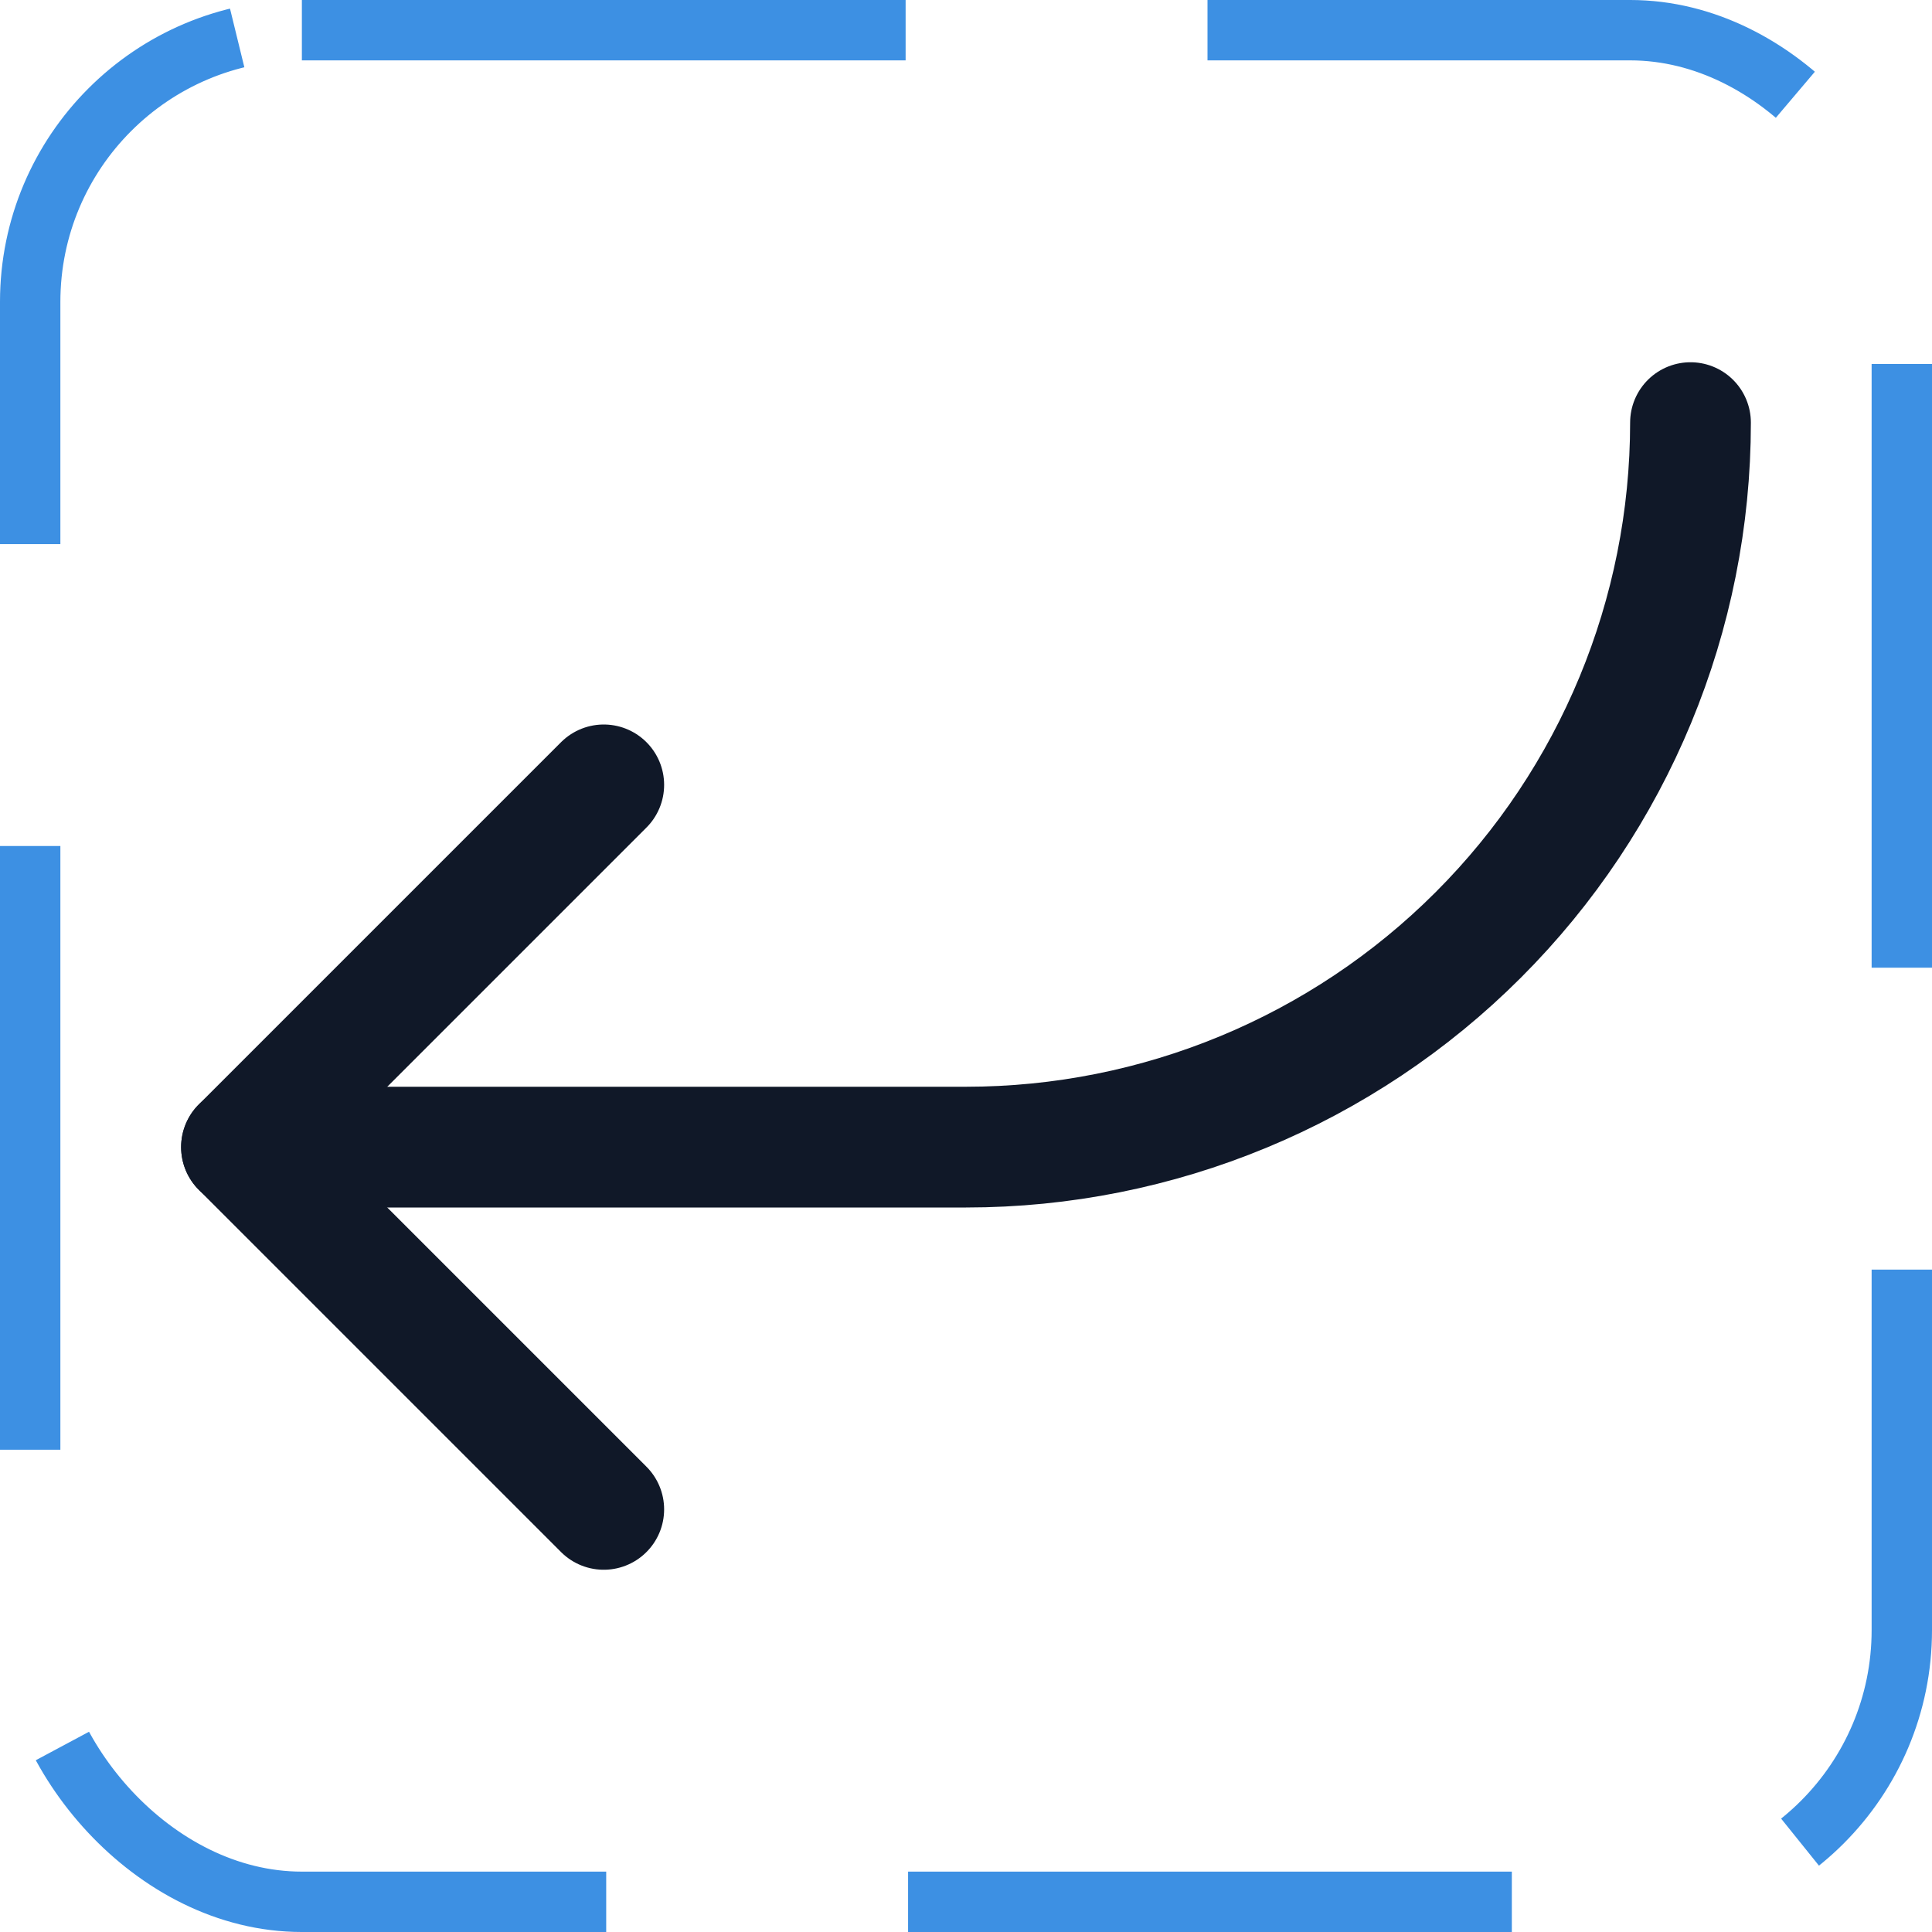 <svg width="32" height="32" viewBox="0 0 32 32" fill="none" xmlns="http://www.w3.org/2000/svg"><g id="Icon-ArrowBendDownLeft"><g clip-path="url(#clip0_4_946)"><g id="size=md (32px)"><g id="ArrowBendDownLeft"><path id="Vector" d="M10 13L4 19L10 25" stroke="#101828" stroke-width="2" stroke-linecap="round" stroke-linejoin="round"/><path id="Vector_2" d="M28 7C28 10.183 26.736 13.235 24.485 15.485C22.235 17.736 19.183 19 16 19H4" stroke="#101828" stroke-width="2" stroke-linecap="round" stroke-linejoin="round"/></g></g></g><rect x="0.5" y="0.5" width="31" height="31" rx="4.5" stroke="#3D90E3" stroke-dasharray="10 5"/></g><defs><clipPath id="clip0_4_946"><rect width="32" height="32" rx="5" fill="white"/></clipPath></defs></svg>